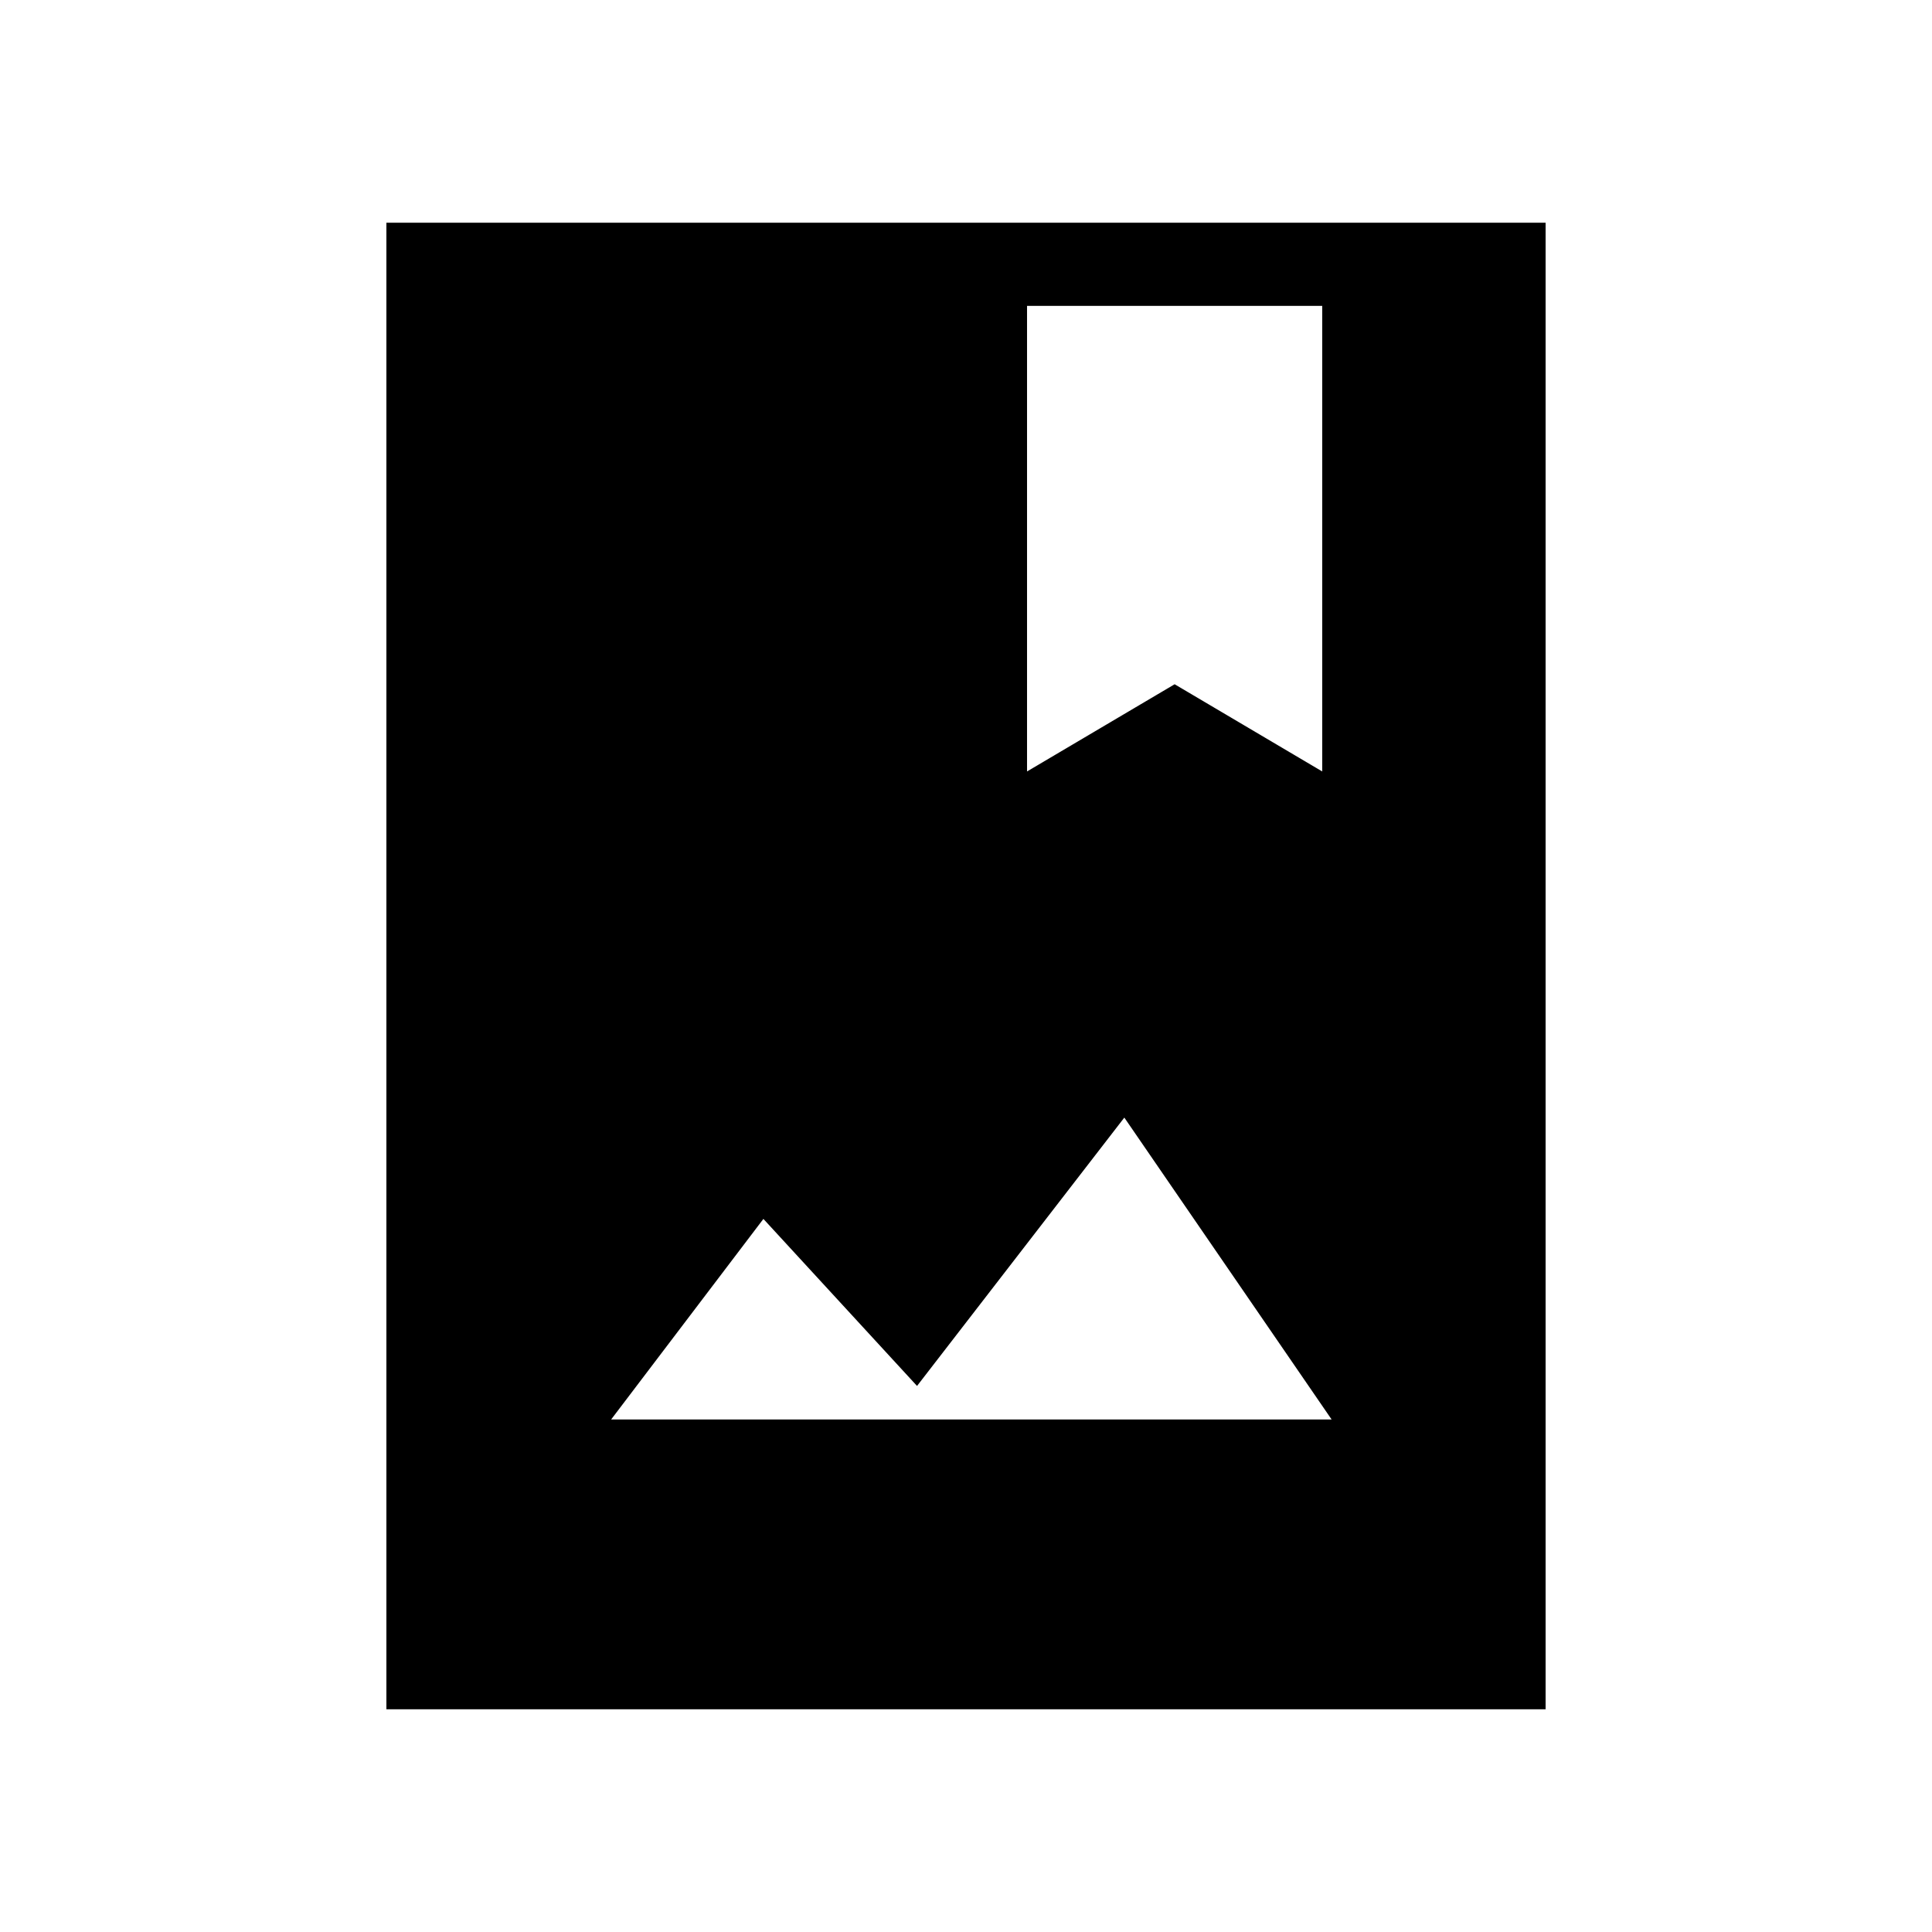 <svg xmlns="http://www.w3.org/2000/svg" height="40" viewBox="0 -960 960 960" width="40"><path d="M192-110.67v-738.66h576v738.66H192Zm111.67-144h358l-103-150-103 133.34-76.34-83-75.66 99.66Zm206.66-322L583.67-620 657-576.67V-808H510.33v231.33Z"/></svg>